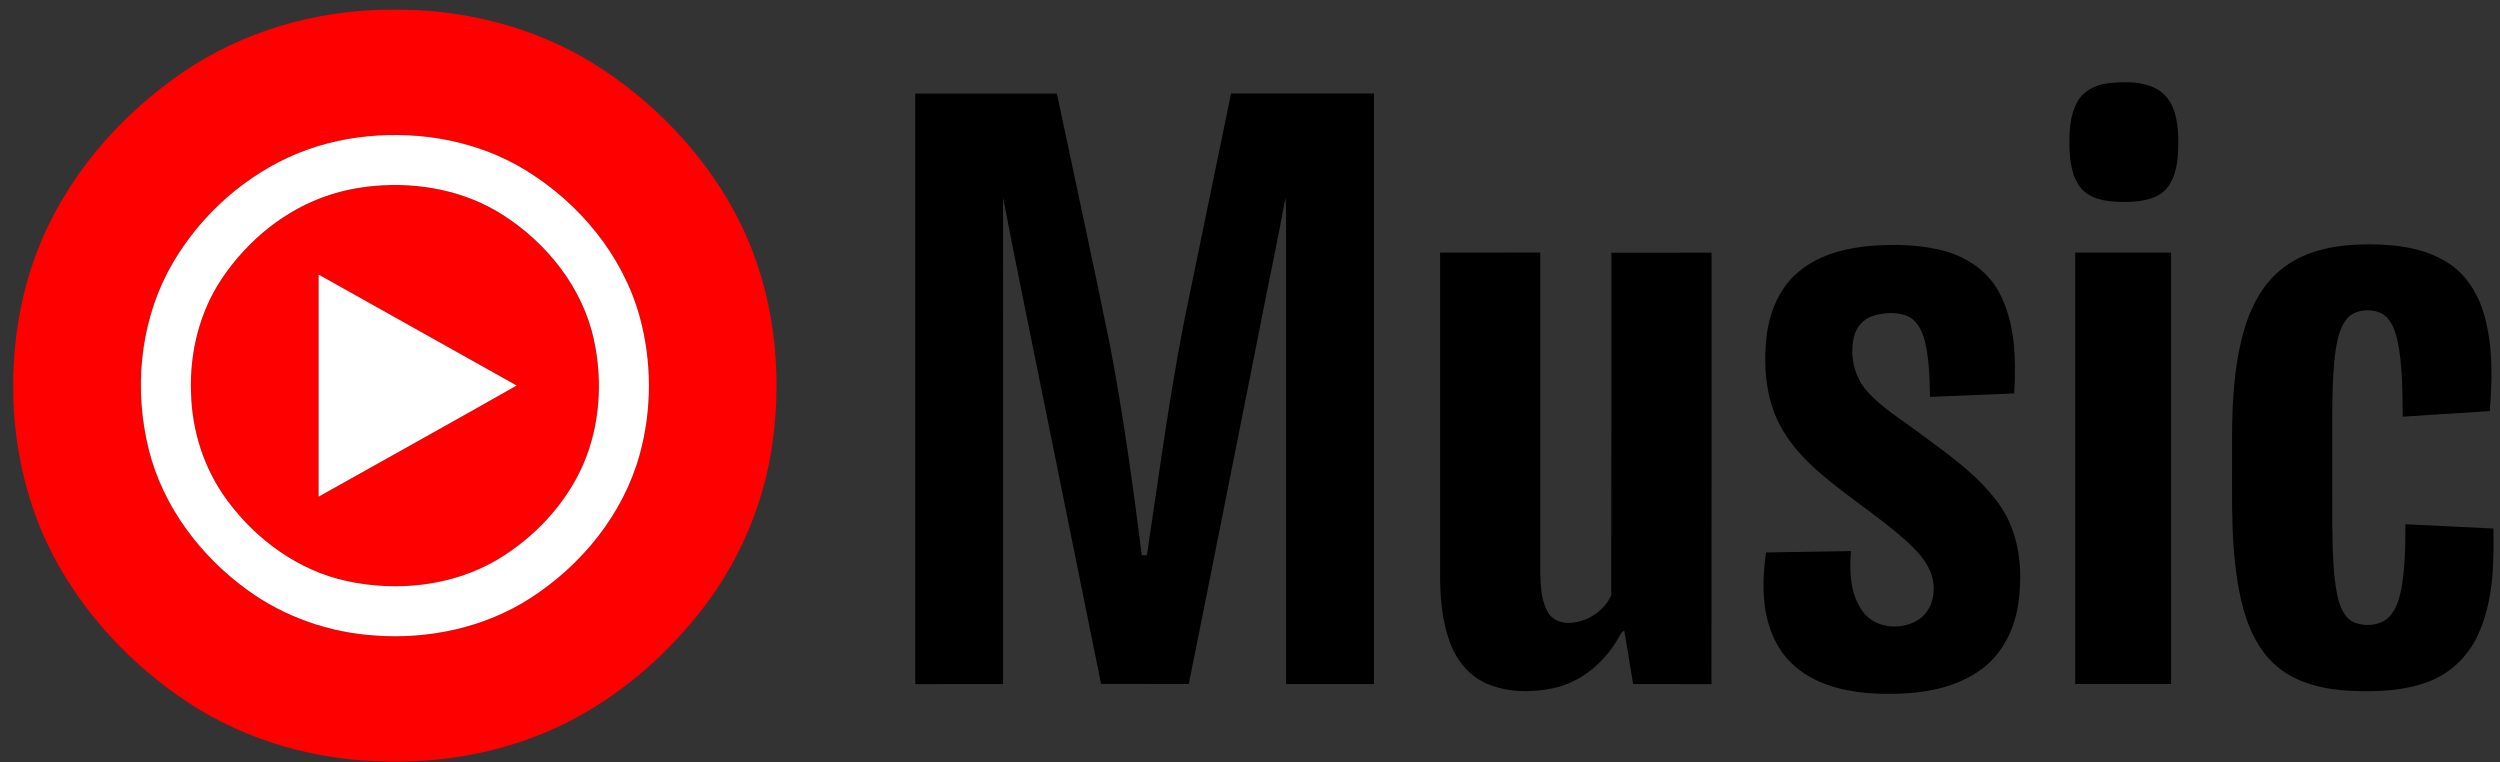 <svg width="141" height="43" viewBox="0 0 141 43" fill="none" xmlns="http://www.w3.org/2000/svg">
<rect x="0" y="0" width="141" height="43" fill="#333333" stroke="none"/>
<g clip-path="url(#clip0_10_2824)">
<path d="M21.837 0.545H22.666C26.713 0.59 30.77 1.734 34.133 4.01C37.339 6.176 40.053 9.13 41.768 12.612C43.64 16.431 44.156 20.828 43.563 25.016C43.095 28.352 41.748 31.552 39.705 34.229C37.765 36.767 35.321 38.938 32.511 40.466C29.319 42.208 25.659 43.002 22.036 42.952C17.99 42.941 13.925 41.823 10.544 39.576C7.393 37.483 4.718 34.628 2.966 31.264C1.554 28.546 0.85 25.495 0.75 22.441V21.094C0.831 18.716 1.252 16.339 2.121 14.118C3.699 10.039 6.674 6.584 10.255 4.116C13.639 1.784 17.741 0.595 21.837 0.545ZM20.745 7.688C19.195 7.837 17.665 8.232 16.25 8.885C13.377 10.222 10.962 12.528 9.473 15.323C7.869 18.383 7.561 22.047 8.397 25.379C9.204 28.579 11.302 31.353 13.951 33.274C16.04 34.794 18.57 35.675 21.145 35.842C24.189 36.068 27.331 35.397 29.911 33.735C32.813 31.866 35.146 29.001 36.075 25.646C36.775 23.109 36.773 20.377 36.071 17.84C35.111 14.394 32.677 11.461 29.651 9.604C27.007 7.981 23.813 7.39 20.745 7.688Z" fill="#FF0000"/>
<path d="M21.088 10.488C23.602 10.257 26.228 10.748 28.369 12.125C30.862 13.722 32.859 16.226 33.497 19.153C34.001 21.486 33.847 23.992 32.895 26.193C31.913 28.433 30.158 30.301 28.071 31.556C25.535 33.057 22.413 33.388 19.558 32.772C16.838 32.183 14.454 30.451 12.818 28.228C11.523 26.483 10.826 24.328 10.774 22.161C10.686 19.891 11.255 17.577 12.53 15.685C13.983 13.536 16.106 11.793 18.59 10.992C19.4 10.73 20.24 10.563 21.088 10.488ZM17.971 15.488C17.969 19.662 17.97 23.837 17.97 28.011C21.692 25.921 25.426 23.851 29.139 21.744C25.415 19.661 21.694 17.571 17.971 15.488Z" fill="#FF0000"/>
<path d="M118.815 4.707C119.797 4.59 120.887 4.556 121.763 5.089C122.626 5.65 122.825 6.765 122.853 7.721C122.86 8.669 122.853 9.71 122.288 10.519C121.776 11.217 120.846 11.365 120.038 11.384C119.156 11.397 118.148 11.37 117.471 10.724C116.847 10.077 116.743 9.126 116.716 8.272C116.706 7.418 116.736 6.511 117.16 5.747C117.492 5.144 118.152 4.803 118.815 4.707Z" fill="black"/>
<path d="M51.619 5.277C54.283 5.277 56.945 5.277 59.608 5.277C60.603 10.005 61.636 14.723 62.6 19.457C63.348 23.386 63.896 27.351 64.398 31.318C64.47 31.318 64.612 31.317 64.684 31.316C65.433 26.383 66.065 21.427 67.109 16.545C67.882 12.787 68.656 9.029 69.432 5.27C72.119 5.269 74.804 5.27 77.491 5.27C77.491 16.374 77.491 27.478 77.491 38.581C75.839 38.585 74.187 38.581 72.535 38.582C72.535 29.673 72.534 20.762 72.535 11.851C72.534 11.621 72.519 11.39 72.497 11.16C72.018 13.808 71.441 16.438 70.936 19.082C69.636 25.58 68.358 32.083 67.047 38.579C65.399 38.571 63.75 38.579 62.1 38.575C61.043 33.362 59.991 28.148 58.935 22.935C58.148 19.006 57.328 15.083 56.574 11.147C56.578 20.292 56.574 29.436 56.575 38.581C54.923 38.585 53.271 38.58 51.619 38.584C51.619 27.481 51.619 16.38 51.619 5.277Z" fill="black"/>
<path d="M20.745 7.688C23.813 7.39 27.007 7.981 29.65 9.604C32.677 11.46 35.11 14.394 36.071 17.84C36.773 20.377 36.775 23.108 36.075 25.646C35.146 29.001 32.813 31.866 29.911 33.735C27.331 35.397 24.189 36.068 21.145 35.842C18.57 35.675 16.04 34.793 13.951 33.274C11.302 31.353 9.204 28.578 8.397 25.379C7.561 22.047 7.869 18.383 9.473 15.323C10.962 12.528 13.377 10.222 16.25 8.884C17.665 8.232 19.195 7.837 20.745 7.688ZM21.088 10.488C20.24 10.563 19.4 10.73 18.59 10.992C16.106 11.793 13.983 13.536 12.53 15.685C11.254 17.577 10.685 19.891 10.774 22.161C10.825 24.328 11.523 26.483 12.818 28.228C14.454 30.451 16.838 32.183 19.558 32.772C22.413 33.388 25.534 33.057 28.071 31.555C30.158 30.301 31.913 28.433 32.895 26.193C33.847 23.992 34.001 21.486 33.496 19.153C32.859 16.226 30.862 13.722 28.369 12.125C26.228 10.748 23.602 10.257 21.088 10.488Z" fill="white"/>
<path d="M128.821 15.068C130.178 14.049 131.931 13.784 133.586 13.781C135.159 13.784 136.823 13.98 138.155 14.885C139.186 15.575 139.835 16.71 140.146 17.89C140.607 19.613 140.563 21.422 140.421 23.186C138.784 23.291 137.149 23.394 135.514 23.5C135.489 22.047 135.515 20.575 135.206 19.146C135.06 18.556 134.816 17.878 134.209 17.625C133.566 17.382 132.705 17.476 132.287 18.074C131.951 18.543 131.834 19.123 131.741 19.682C131.56 20.911 131.551 22.157 131.538 23.396C131.539 25.449 131.536 27.501 131.539 29.553C131.566 30.9 131.558 32.262 131.828 33.59C131.961 34.19 132.205 34.88 132.826 35.128C133.374 35.319 134.03 35.293 134.527 34.976C135.094 34.583 135.298 33.873 135.43 33.232C135.652 32.025 135.664 30.792 135.667 29.567C137.321 29.65 138.974 29.723 140.627 29.809C140.667 31.842 140.619 33.97 139.741 35.845C139.19 37.025 138.185 37.994 136.96 38.449C135.568 38.973 134.05 39.027 132.58 38.964C131.118 38.889 129.585 38.566 128.438 37.602C127.305 36.657 126.72 35.231 126.395 33.828C125.779 31.103 125.902 28.291 125.889 25.519C125.874 23.289 125.921 21.026 126.498 18.859C126.885 17.413 127.591 15.976 128.821 15.068Z" fill="black"/>
<path d="M101.495 15.282C102.673 14.319 104.216 13.958 105.702 13.85C106.914 13.777 108.145 13.8 109.332 14.073C110.722 14.37 112.044 15.183 112.731 16.458C113.677 18.2 113.708 20.259 113.601 22.19C112.018 22.253 110.435 22.321 108.851 22.385C108.831 21.333 108.813 20.267 108.56 19.24C108.412 18.654 108.109 18.019 107.504 17.795C106.923 17.589 106.27 17.628 105.684 17.8C105.124 17.959 104.683 18.437 104.561 19.005C104.323 20.049 104.564 21.213 105.275 22.028C106.116 22.999 107.237 23.656 108.254 24.422C109.865 25.615 111.562 26.784 112.747 28.433C113.919 30.066 114.114 32.195 113.817 34.133C113.596 35.582 112.862 36.995 111.632 37.834C110.044 38.941 108.033 39.166 106.146 39.132C104.422 39.086 102.584 38.748 101.241 37.589C100.081 36.605 99.553 35.066 99.48 33.582C99.43 32.772 99.493 31.96 99.606 31.158C101.202 31.134 102.798 31.104 104.394 31.082C104.3 32.23 104.347 33.495 105.042 34.468C105.751 35.472 107.288 35.583 108.26 34.913C109.023 34.375 109.213 33.306 108.951 32.453C108.686 31.622 108.046 30.985 107.413 30.416C105.75 28.955 103.844 27.796 102.216 26.291C101.257 25.398 100.422 24.325 99.996 23.072C99.537 21.743 99.477 20.305 99.643 18.919C99.809 17.544 100.395 16.165 101.495 15.282Z" fill="black"/>
<path d="M81.221 14.246C83.103 14.243 84.987 14.246 86.87 14.244C86.872 20.278 86.869 26.312 86.872 32.346C86.9 33.099 86.919 33.907 87.324 34.568C87.604 35.025 88.18 35.188 88.688 35.118C89.613 35.025 90.49 34.418 90.875 33.572C90.891 27.132 90.877 20.692 90.882 14.253C92.765 14.251 94.648 14.251 96.532 14.252C96.526 22.364 96.539 30.475 96.526 38.586C95.052 38.577 93.579 38.588 92.106 38.581C91.947 37.577 91.782 36.573 91.61 35.571C91.424 35.633 91.379 35.847 91.275 35.99C90.487 37.364 89.174 38.484 87.599 38.816C86.362 39.072 85.018 39.063 83.843 38.553C82.846 38.126 82.13 37.217 81.77 36.214C81.304 34.947 81.213 33.58 81.222 32.24C81.222 26.242 81.223 20.244 81.221 14.246Z" fill="black"/>
<path d="M117.041 14.245C118.845 14.244 120.648 14.244 122.451 14.245C122.452 22.355 122.451 30.466 122.452 38.577C120.648 38.576 118.845 38.576 117.042 38.577C117.041 30.466 117.041 22.355 117.041 14.245Z" fill="black"/>
<path d="M17.971 15.488C21.694 17.571 25.415 19.661 29.139 21.744C25.426 23.851 21.692 25.921 17.97 28.011C17.97 23.837 17.969 19.662 17.971 15.488Z" fill="white"/>
</g>
<defs>
<clipPath id="clip0_10_2824">
<rect width="140" height="42.448" fill="white" transform="translate(0.75 0.545)"/>
</clipPath>
</defs>
</svg>

